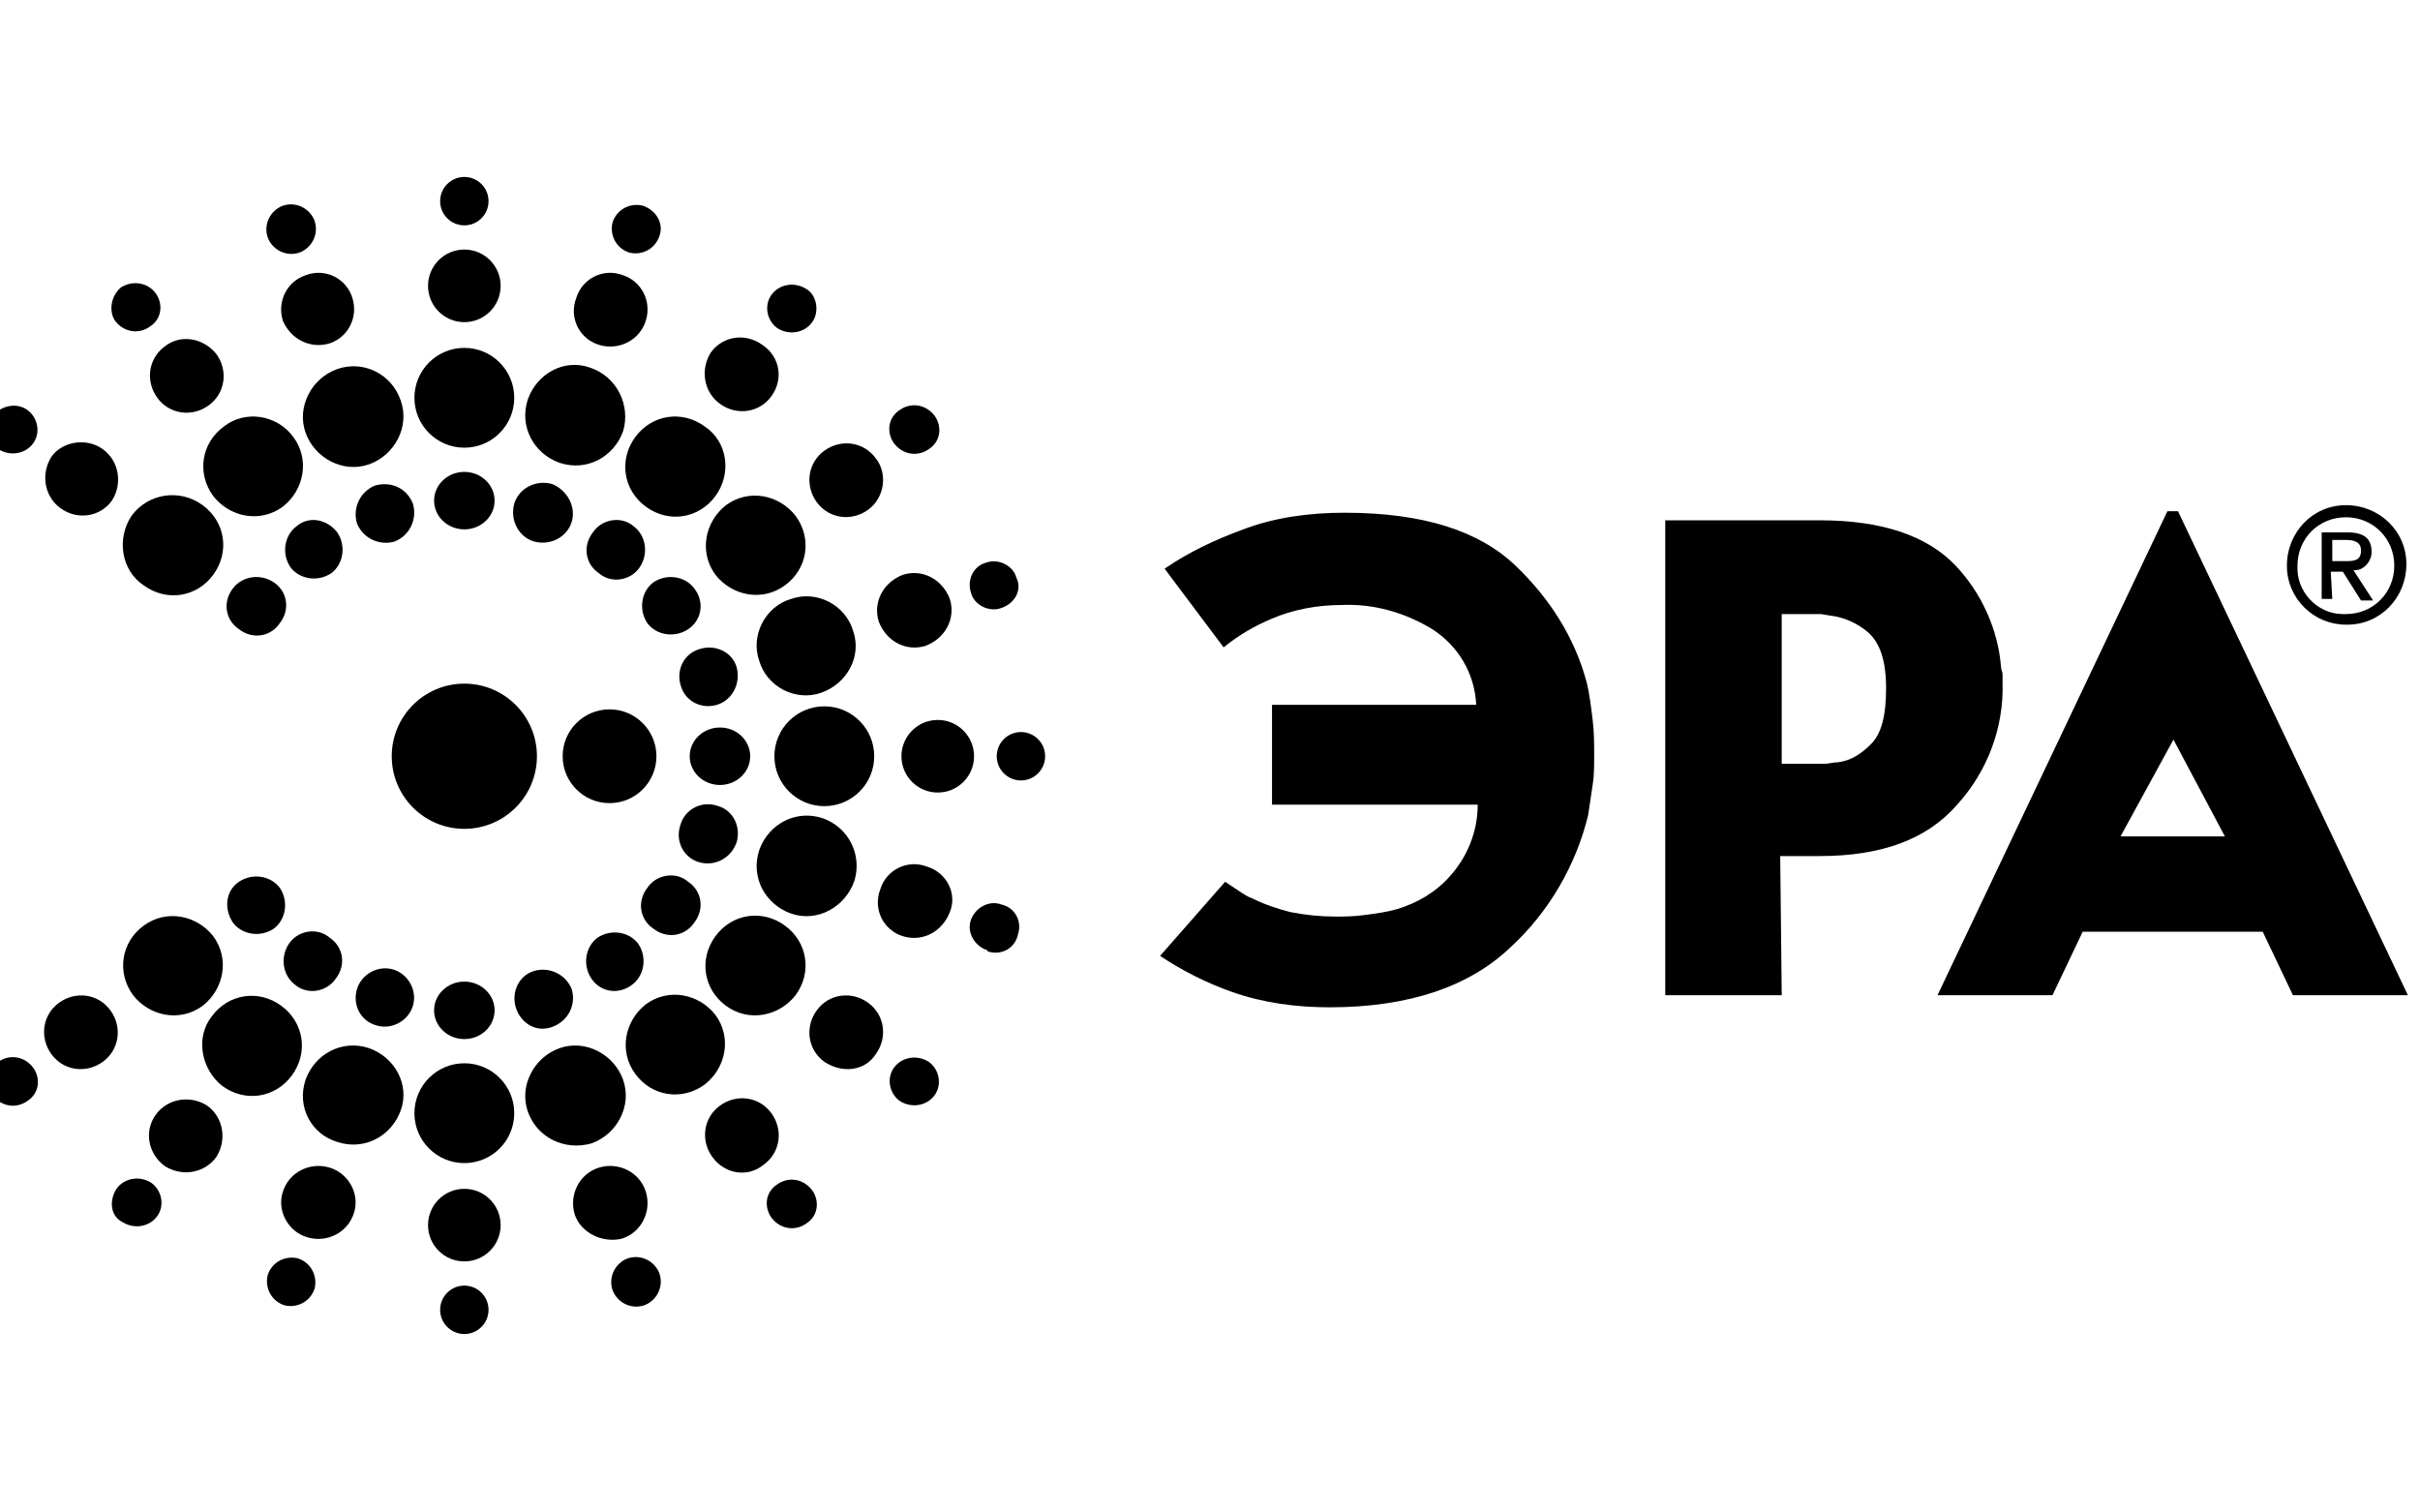 <svg version="1.0" xmlns="http://www.w3.org/2000/svg" viewBox="0 0 160 100"><path d="M84.1 46.6h13.5c-.1-2.1-1.2-3.9-2.9-5-1.8-1.1-3.9-1.7-6-1.6-1.6 0-3.2.3-4.6.9-1.2.5-2.2 1.1-3.2 1.9L77 37.6c1.6-1.1 3.3-1.9 5.2-2.6 2.1-.8 4.4-1.1 6.7-1.1 5.2 0 8.9 1.2 11.3 3.5 2.2 2.1 3.9 4.7 4.7 7.7.2.8.3 1.7.4 2.5.1.8.1 1.6.1 2.4 0 .6 0 1.3-.1 1.9-.1.7-.2 1.3-.3 2-.8 3.3-2.6 6.4-5.1 8.7-2.7 2.6-6.7 4-12 4-2.2 0-4.4-.3-6.4-1-1.7-.6-3.3-1.4-4.8-2.4l4.3-4.9.9.6c.3.2.6.4.9.5.8.4 1.7.7 2.5.9 1 .2 2 .3 3 .3.5 0 1.2 0 1.9-.1.8-.1 1.5-.2 2.2-.4 1.3-.4 2.5-1.1 3.4-2.1 1.2-1.3 1.9-3 1.9-4.8H84.1v-6.6zM117.8 65.8h-7.7V34.4h10.2c4.1 0 7.1 1 9 3 1.7 1.8 2.8 4.2 3 6.7 0 .2.1.3.1.5v.5c.1 3-1 5.9-3 8.1-2 2.3-5 3.4-9.1 3.4h-2.6l.1 9.2zm2-15.3h.8c.3 0 .6-.1.9-.1.9-.1 1.6-.6 2.2-1.2.7-.7 1-1.9 1-3.7 0-1.8-.4-3-1.2-3.7-.7-.6-1.6-1-2.5-1.1l-.6-.1h-2.6v9.9h2zM135.7 65.8h-7.6l15.2-32h.7l15.2 32h-7.6l-2-4.2h-11.9l-2 4.2zm11.4-10.5l-3.4-6.4-3.5 6.4h6.9zM151.2 37.4c0-2.2 1.7-4 3.9-4s4 1.7 4 3.9-1.7 4-3.9 4h-.1c-2.1 0-3.9-1.7-3.9-3.9zm3.9 3.2c1.8 0 3.2-1.4 3.2-3.2 0-1.8-1.4-3.2-3.2-3.2-1.8 0-3.2 1.4-3.2 3.2-.1 1.7 1.3 3.2 3 3.2h.2zm-.9-1h-.7v-4.4h1.7c1.1 0 1.6.4 1.6 1.3 0 .6-.5 1.2-1.1 1.2h-.1l1.3 2h-.8l-1.2-1.9h-.8l.1 1.8zm.8-2.5c.6 0 1.1 0 1.1-.7 0-.6-.5-.7-1-.7h-.9v1.4h.8z"/><circle cx="30.7" cy="50" r="4.8"/><circle cx="40.3" cy="50" r="3.1"/><circle cx="30.7" cy="13.3" r="1.6"/><circle cx="30.7" cy="18.9" r="2.4"/><circle cx="30.7" cy="26.3" r="3.3"/><ellipse cx="30.7" cy="33.1" rx="2" ry="1.9"/><circle cx="30.7" cy="86.6" r="1.6"/><circle cx="30.7" cy="81" r="2.4"/><circle cx="30.7" cy="73.6" r="3.3"/><ellipse cx="30.7" cy="66.8" rx="2" ry="1.9"/><path d="M20.8 14.6c.3.9-.2 1.8-1 2.1-.9.3-1.8-.2-2.1-1-.3-.9.2-1.8 1-2.1.9-.3 1.8.2 2.1 1zM23.3 19.7c.4 1.3-.3 2.6-1.5 3-1.3.4-2.6-.3-3.1-1.5-.4-1.3.3-2.6 1.5-3 1.3-.5 2.7.2 3.1 1.5zM26.5 26.5c.6 1.7-.4 3.6-2.1 4.2-1.7.6-3.6-.4-4.2-2.1-.6-1.7.4-3.6 2.1-4.2 1.7-.6 3.6.3 4.2 2.1-.1-.1 0-.1 0 0zM27.3 33.3c.3 1-.2 2.1-1.2 2.5-1 .3-2.1-.2-2.5-1.2-.3-1 .2-2.1 1.2-2.5 1.1-.3 2.1.2 2.5 1.2zM40.5 85.3c-.3-.9.2-1.8 1-2.1.9-.3 1.8.2 2.1 1 .3.9-.2 1.8-1 2.1-.9.3-1.8-.2-2.1-1zM38 80.3c-.4-1.3.3-2.7 1.6-3.1 1.3-.4 2.7.3 3.1 1.6.4 1.3-.3 2.7-1.6 3.1-1.3.3-2.7-.4-3.1-1.6zM34.9 73.5c-.6-1.7.4-3.6 2.1-4.2 1.7-.6 3.6.4 4.2 2.1.6 1.7-.4 3.6-2.1 4.2-1.8.5-3.6-.4-4.2-2.1zM34.1 66.6c-.3-1 .2-2.1 1.2-2.4 1-.3 2.1.2 2.5 1.2.3 1-.2 2.1-1.3 2.5s-2.1-.3-2.4-1.3zM10.3 19.4c.5.7.4 1.7-.4 2.2-.7.5-1.7.4-2.3-.4-.4-.6-.3-1.6.4-2.2.8-.5 1.8-.3 2.3.4zM14.3 23.4c.8 1.1.6 2.6-.5 3.4-1.1.8-2.6.6-3.4-.5-.8-1.1-.6-2.6.5-3.4 1-.8 2.5-.6 3.4.5zM19.4 28.9c1.1 1.5.7 3.5-.7 4.6-1.5 1.1-3.5.7-4.6-.7-1.1-1.5-.8-3.5.7-4.6 1.4-1.1 3.5-.8 4.6.7zM22.3 35.2c.6.9.4 2.1-.4 2.7-.9.6-2.1.4-2.7-.4-.6-.9-.4-2.1.4-2.7.8-.7 2-.5 2.7.4zM51 80.5c-.5-.7-.4-1.7.4-2.2.7-.5 1.7-.4 2.3.4.5.7.4 1.7-.4 2.2-.7.5-1.7.4-2.3-.4zM47.1 76.5c-.8-1.1-.6-2.6.5-3.4 1.1-.8 2.6-.6 3.4.5.8 1.1.6 2.6-.5 3.4-1.1.9-2.6.6-3.4-.5zM42 71c-1.1-1.5-.7-3.5.7-4.6 1.5-1.1 3.5-.7 4.6.7 1.1 1.5.7 3.5-.7 4.6-1.5 1.1-3.5.8-4.6-.7zM39.1 64.7c-.6-.9-.4-2.1.4-2.7.9-.6 2.1-.4 2.7.4.6.9.4 2.1-.4 2.7-.9.7-2.1.5-2.7-.4zM1.8 27.1c.7.5.9 1.5.4 2.2-.5.7-1.5.9-2.3.4-.7-.5-.9-1.5-.4-2.2.6-.7 1.6-.9 2.3-.4zM6.8 29.7c1.1.8 1.3 2.3.6 3.4-.8 1.1-2.3 1.3-3.4.5s-1.3-2.3-.6-3.4c.7-1 2.3-1.3 3.4-.5zM13.4 33.4c1.5 1.1 1.8 3.1.7 4.6-1.1 1.5-3.1 1.8-4.6.7-1.5-1-1.8-3.1-.8-4.6 1.1-1.5 3.2-1.8 4.7-.7zM18.1 38.5c.9.6 1.1 1.8.4 2.7-.6.9-1.8 1.1-2.7.4-.9-.6-1.1-1.8-.4-2.7.6-.8 1.8-1 2.7-.4zM59.5 72.8c-.7-.5-.9-1.5-.4-2.2.5-.7 1.5-.9 2.3-.4.7.5.9 1.5.4 2.2-.5.7-1.5.9-2.3.4zM54.5 70.2c-1.1-.8-1.3-2.3-.5-3.4s2.3-1.3 3.4-.5 1.3 2.3.5 3.4c-.7 1.1-2.2 1.3-3.4.5.1 0 .1 0 0 0zM48 66.5c-1.5-1.1-1.8-3.1-.7-4.6 1.1-1.5 3.1-1.8 4.6-.7 1.5 1.1 1.8 3.1.7 4.6-1.1 1.4-3.1 1.8-4.6.7zM43.2 61.4c-.9-.6-1.1-1.8-.4-2.7.6-.9 1.9-1.1 2.7-.4.9.6 1.1 1.8.4 2.7-.6.9-1.8 1.1-2.7.4zM65.2 62.8c-.8-.3-1.3-1.2-1-2 .3-.8 1.2-1.3 2-1 .9.2 1.4 1.1 1.1 2-.2.9-1.1 1.4-2 1.1 0 0 0-.1-.1-.1zM59.7 61.9c-1.3-.4-2-1.8-1.5-3.1.4-1.3 1.8-2 3.1-1.5 1.3.4 2 1.8 1.5 3-.5 1.3-1.8 2-3.1 1.6zM52.3 60.4c-1.7-.6-2.7-2.4-2.1-4.2.6-1.7 2.4-2.7 4.2-2.1 1.7.6 2.6 2.4 2.1 4.1-.6 1.8-2.5 2.8-4.2 2.2zM46.2 57c-1-.3-1.6-1.4-1.2-2.5.3-1 1.4-1.6 2.5-1.2 1 .3 1.5 1.4 1.2 2.4-.4 1.1-1.5 1.6-2.5 1.3z"/><circle cx="67.5" cy="50" r="1.6"/><circle cx="62" cy="50" r="2.4"/><circle cx="54.5" cy="50" r="3.3"/><ellipse cx="47.6" cy="50" rx="2" ry="1.9"/><path d="M66.2 40.2c-.8.3-1.8-.2-2-1-.3-.9.2-1.8 1-2 .8-.3 1.8.2 2 1 .4.8-.1 1.7-1 2zM61.2 42.7c-1.3.4-2.6-.3-3.1-1.6-.4-1.3.3-2.6 1.6-3.1 1.3-.4 2.6.3 3.1 1.6.4 1.3-.3 2.6-1.6 3.1zM54.3 45.8c-1.7.6-3.6-.4-4.1-2.1-.6-1.7.4-3.6 2.1-4.1 1.7-.6 3.6.4 4.1 2.1.6 1.7-.4 3.5-2.1 4.1zM47.4 46.6c-1 .3-2.1-.2-2.4-1.3-.3-1 .2-2.1 1.3-2.4 1-.3 2.1.2 2.4 1.2.3 1.1-.3 2.2-1.3 2.5zM-.1 70.2c.7-.5 1.7-.4 2.3.4.5.7.4 1.7-.4 2.2-.7.5-1.7.4-2.3-.4-.5-.7-.3-1.7.4-2.2zM3.9 66.3c1.1-.8 2.6-.6 3.4.5.8 1.1.6 2.6-.5 3.4-1.1.8-2.6.6-3.4-.5-.8-1.1-.6-2.6.5-3.4zM9.5 61.2c1.5-1.1 3.5-.7 4.6.7 1.1 1.5.7 3.5-.7 4.6-1.5 1.1-3.5.7-4.6-.7-1.1-1.5-.8-3.5.7-4.6zM15.8 58.3c.9-.6 2.1-.4 2.7.4.6.9.4 2.1-.4 2.7-.9.6-2.1.4-2.7-.4-.6-.9-.5-2.1.4-2.7zM61.4 29.7c-.7.5-1.7.4-2.3-.4-.5-.7-.4-1.7.4-2.2.7-.5 1.7-.4 2.3.4.5.7.4 1.7-.4 2.2.1 0 .1 0 0 0zM57.4 33.7c-1.1.8-2.6.6-3.4-.5-.8-1.1-.6-2.6.5-3.4 1.1-.8 2.6-.6 3.4.5.8 1 .6 2.6-.5 3.4 0-.1 0-.1 0 0zM51.9 38.7c-1.5 1.1-3.5.7-4.6-.7-1.1-1.5-.7-3.5.7-4.6 1.5-1.1 3.5-.7 4.6.7 1.1 1.5.8 3.5-.7 4.6zM45.5 41.6c-.9.6-2.1.4-2.7-.4-.6-.9-.4-2.1.4-2.7.9-.6 2.1-.4 2.7.4.7.9.5 2.1-.4 2.7zM7.7 78.6c.5-.7 1.5-.9 2.3-.4.7.5.9 1.5.4 2.2-.5.7-1.5.9-2.3.4-.8-.4-.9-1.4-.4-2.2zM10.3 73.7c.8-1.1 2.3-1.3 3.4-.6 1.1.8 1.3 2.3.6 3.4-.8 1.1-2.3 1.3-3.4.6-1.1-.8-1.4-2.3-.6-3.4zM14 67.2c1.1-1.5 3.1-1.8 4.6-.7 1.5 1.1 1.8 3.1.7 4.6-1.1 1.5-3.1 1.8-4.6.7-1.4-1.1-1.8-3.2-.7-4.6zM19.1 62.4c.6-.9 1.9-1.1 2.7-.4.9.6 1.1 1.8.4 2.7-.6.9-1.9 1.1-2.7.4-.8-.6-1-1.8-.4-2.7 0 .1 0 .1 0 0zM53.7 21.3c-.5.7-1.5.9-2.3.4-.7-.5-.9-1.5-.4-2.2.5-.7 1.5-.9 2.3-.4.7.4.9 1.5.4 2.2zM51 26.2c-.8 1.1-2.3 1.3-3.4.5s-1.3-2.3-.6-3.4c.8-1.1 2.3-1.3 3.4-.5 1.2.8 1.4 2.3.6 3.4zM47.3 32.8c-1.1 1.5-3.1 1.8-4.6.7-1.5-1.1-1.8-3.1-.7-4.6 1.1-1.5 3.1-1.8 4.6-.7 1.5 1 1.8 3.1.7 4.6 0-.1 0-.1 0 0zM42.3 37.5c-.6.9-1.9 1.1-2.7.4-.9-.6-1.1-1.8-.4-2.7.6-.9 1.9-1.1 2.7-.4.8.6 1 1.8.4 2.7zM17.7 84.3c.3-.9 1.2-1.3 2-1.1.9.3 1.3 1.2 1.1 2-.3.9-1.2 1.3-2 1.1-.9-.3-1.3-1.2-1.1-2zM18.7 78.8c.4-1.3 1.8-2 3.1-1.6 1.3.4 2 1.8 1.6 3-.4 1.3-1.8 2-3.1 1.6-1.3-.4-2-1.8-1.6-3zM20.2 71.4c.6-1.7 2.4-2.7 4.2-2.1 1.7.6 2.7 2.4 2.1 4.1-.6 1.7-2.4 2.7-4.2 2.1-1.7-.5-2.7-2.3-2.1-4.1zM23.6 65.4c.3-1 1.4-1.6 2.4-1.3 1 .3 1.6 1.4 1.3 2.4-.3 1-1.4 1.6-2.4 1.3-1.1-.3-1.6-1.4-1.3-2.4zM43.6 15.6c-.3.9-1.2 1.3-2 1.1-.9-.3-1.3-1.2-1.1-2 .3-.9 1.2-1.3 2-1.1.9.3 1.4 1.2 1.1 2zM42.7 21.2c-.4 1.3-1.8 2-3.1 1.6-1.3-.4-2-1.8-1.5-3.1.4-1.3 1.8-2 3.1-1.5 1.2.4 1.9 1.7 1.5 3zM41.2 28.5c-.6 1.7-2.4 2.7-4.2 2.1-1.7-.6-2.7-2.4-2.1-4.2.6-1.7 2.4-2.7 4.1-2.1 1.8.6 2.7 2.5 2.2 4.2zM37.8 34.5c-.3 1-1.4 1.6-2.5 1.3-1-.3-1.6-1.4-1.3-2.5.3-1 1.4-1.6 2.5-1.3 1 .4 1.6 1.5 1.3 2.5z"/></svg>